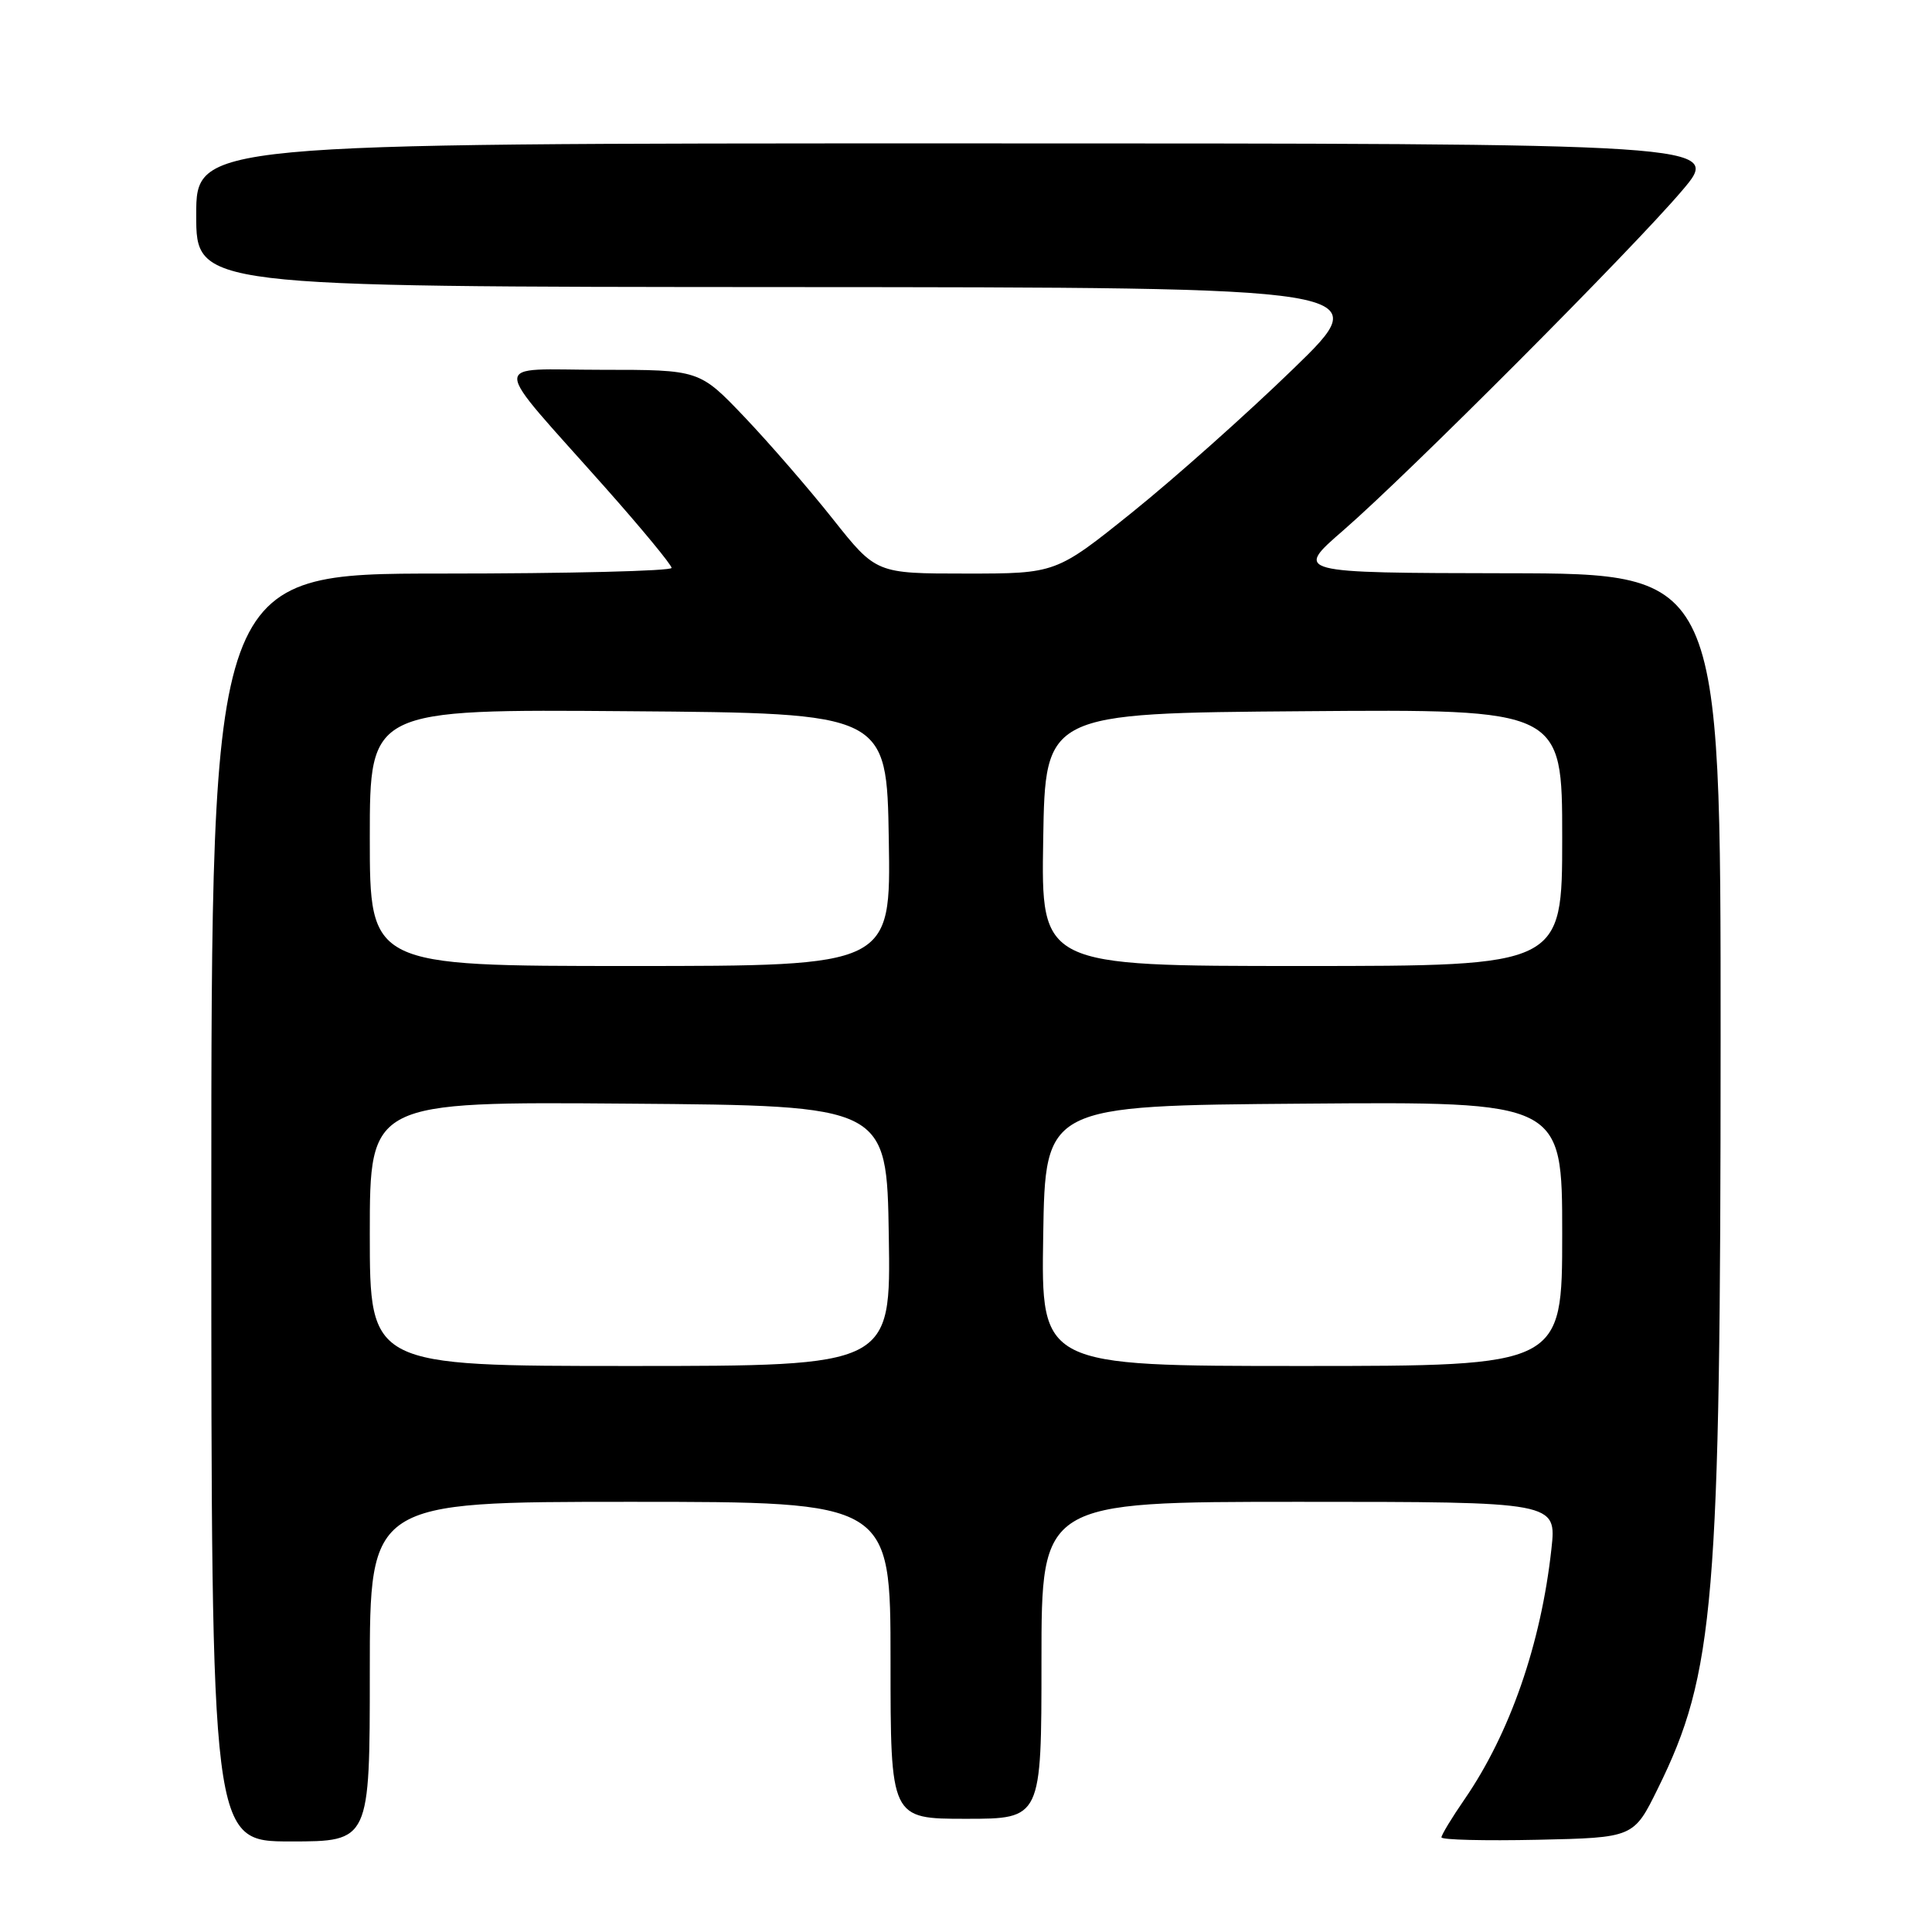<?xml version="1.0" encoding="UTF-8" standalone="no"?>
<!DOCTYPE svg PUBLIC "-//W3C//DTD SVG 1.1//EN" "http://www.w3.org/Graphics/SVG/1.1/DTD/svg11.dtd" >
<svg xmlns="http://www.w3.org/2000/svg" xmlns:xlink="http://www.w3.org/1999/xlink" version="1.1" viewBox="0 0 256 256">
 <g >
 <path fill="currentColor"
d=" M 49.00 221.50 C 49.00 199.00 49.00 199.00 83.50 199.00 C 118.00 199.00 118.00 199.00 118.00 220.00 C 118.00 241.00 118.00 241.00 128.00 241.00 C 138.00 241.00 138.00 241.00 138.00 220.00 C 138.00 199.00 138.00 199.00 172.13 199.00 C 206.26 199.00 206.26 199.00 205.57 205.25 C 204.19 217.83 200.08 229.66 194.07 238.40 C 192.38 240.85 191.00 243.13 191.00 243.46 C 191.00 243.79 196.73 243.93 203.73 243.78 C 216.47 243.50 216.47 243.50 219.67 237.00 C 227.20 221.73 227.98 212.39 227.99 137.75 C 228.00 76.00 228.00 76.00 199.75 75.96 C 171.50 75.91 171.50 75.91 178.00 70.27 C 186.68 62.73 216.24 33.08 222.89 25.25 C 228.20 19.00 228.20 19.00 127.10 19.00 C 26.00 19.00 26.00 19.00 26.00 28.50 C 26.00 38.00 26.00 38.00 104.25 38.04 C 182.50 38.08 182.50 38.08 171.36 48.88 C 165.24 54.82 155.66 63.35 150.08 67.84 C 139.93 76.00 139.93 76.00 128.01 76.00 C 116.09 76.00 116.09 76.00 110.34 68.75 C 107.18 64.76 101.91 58.69 98.64 55.25 C 92.68 49.00 92.68 49.00 79.71 49.00 C 64.76 49.00 64.70 47.14 80.24 64.65 C 85.05 70.07 88.98 74.84 88.99 75.25 C 89.00 75.66 75.28 76.00 58.50 76.00 C 28.00 76.00 28.00 76.00 28.00 160.00 C 28.00 244.00 28.00 244.00 38.50 244.00 C 49.00 244.00 49.00 244.00 49.00 221.50 Z  M 49.00 163.49 C 49.00 145.97 49.00 145.97 83.25 146.24 C 117.50 146.50 117.50 146.50 117.77 163.75 C 118.05 181.00 118.05 181.00 83.52 181.00 C 49.00 181.00 49.00 181.00 49.00 163.49 Z  M 138.23 163.75 C 138.50 146.50 138.50 146.50 172.75 146.24 C 207.00 145.97 207.00 145.97 207.00 163.49 C 207.00 181.00 207.00 181.00 172.48 181.00 C 137.95 181.00 137.95 181.00 138.23 163.75 Z  M 49.00 110.99 C 49.00 93.97 49.00 93.97 83.25 94.24 C 117.50 94.50 117.50 94.50 117.77 111.25 C 118.05 128.00 118.05 128.00 83.52 128.00 C 49.00 128.00 49.00 128.00 49.00 110.99 Z  M 138.23 111.25 C 138.50 94.50 138.50 94.50 172.75 94.24 C 207.00 93.97 207.00 93.97 207.00 110.99 C 207.00 128.00 207.00 128.00 172.48 128.00 C 137.95 128.00 137.95 128.00 138.23 111.25 Z "/>
</g>
</svg>